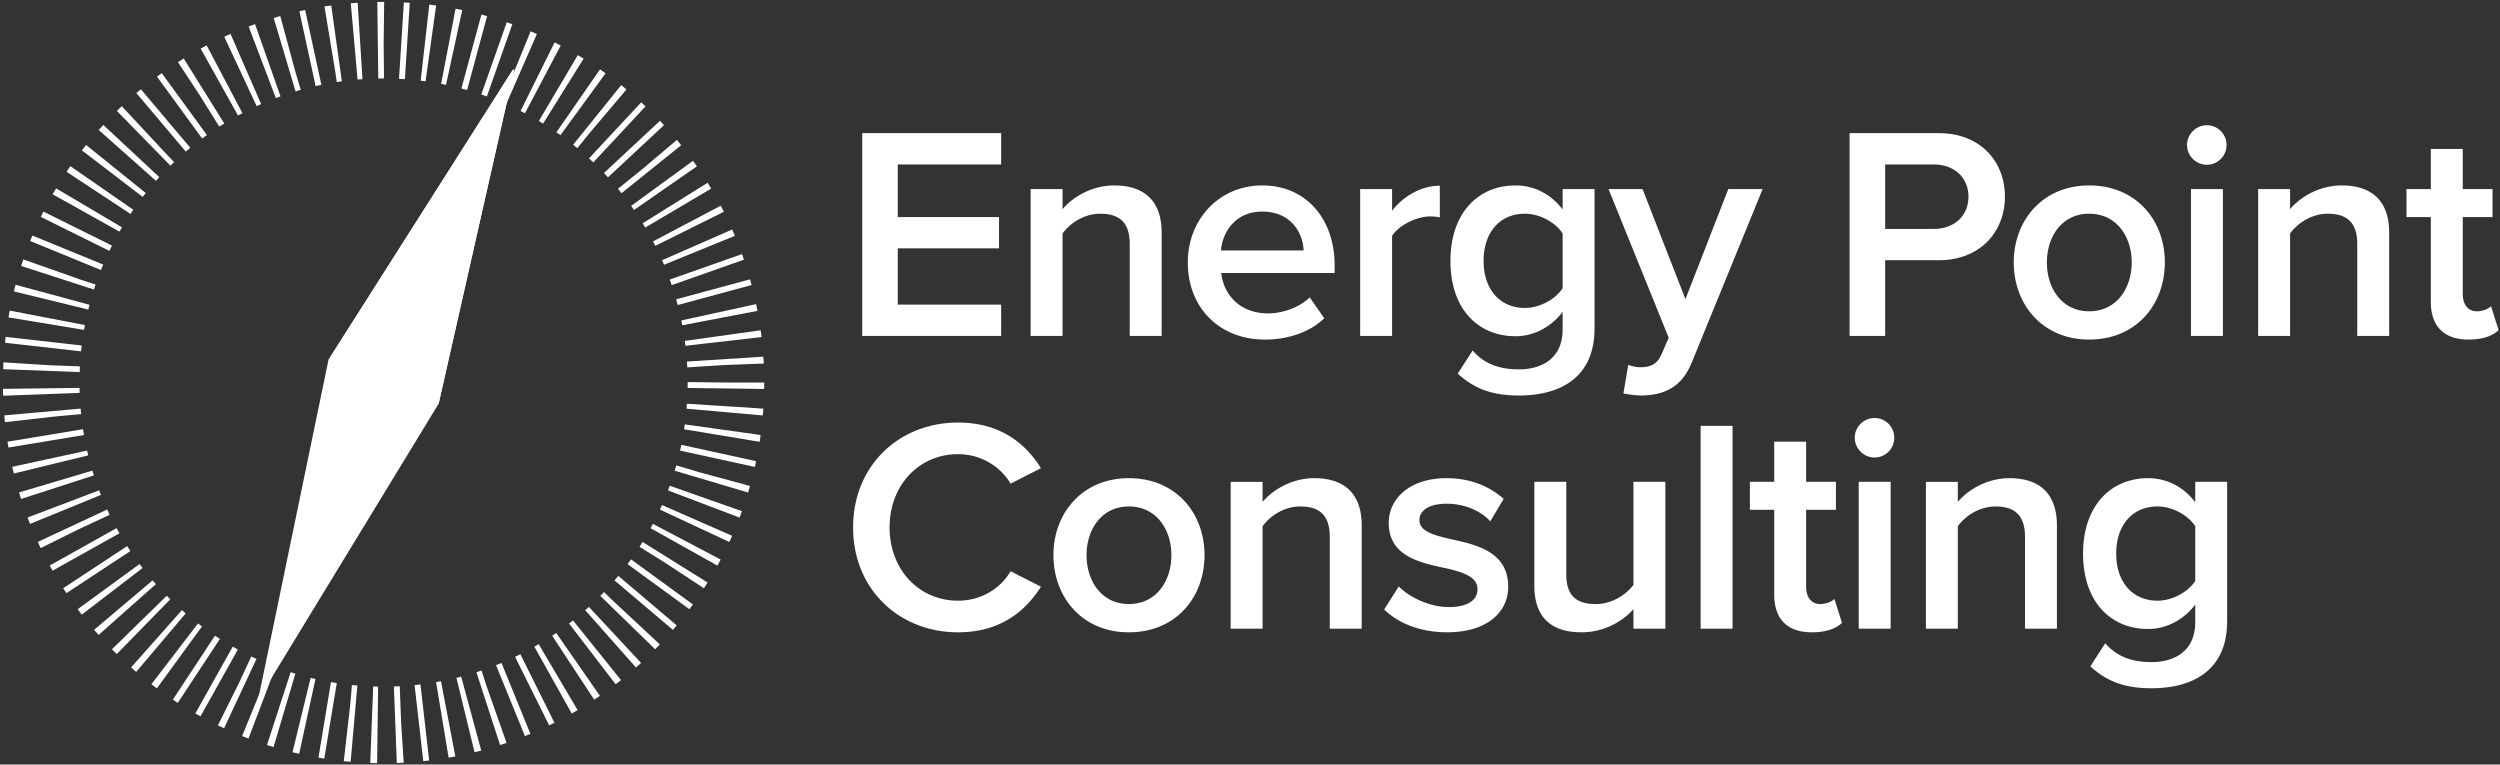 <svg xmlns="http://www.w3.org/2000/svg" width="775" height="237" fill="none"><rect width="100%" height="100%" fill="#333333" stroke="none"/><path stroke="#fff" stroke-dasharray="1.83 5.5" stroke-miterlimit="10" stroke-width="23.736" d="M225.05 118.593c0 58.62-47.522 106.141-106.14 106.141-58.62 0-106.14-47.521-106.14-106.141 0-58.62 47.52-106.14 106.14-106.14 58.618 0 106.14 47.52 106.14 106.14Z"/><path fill="#fff" d="m159.453 21.393-.638.492-56.976 89.635-21.844 105.489 55.986-91.865 23.472-103.751Z"/><path fill="#fff" d="m135.981 125.143 23.472-103.75-.639.491-56.976 89.636"/><path fill="#fff" d="M127.432 119.748a8.864 8.864 0 0 1-8.864 8.864 8.864 8.864 0 1 1 0-17.728 8.864 8.864 0 0 1 8.864 8.864ZM267.288 41.277h43.067v9.707h-32.04v16.302h31.381v9.707h-31.381v17.435h32.04v9.706h-43.067V41.277ZM350.219 75.674c0-7.068-3.582-9.424-9.14-9.424-5.09 0-9.424 3.015-11.687 6.126v31.758h-9.895V58.617h9.895v6.22c3.016-3.581 8.859-7.35 16.021-7.35 9.8 0 14.7 5.277 14.7 14.606v32.041h-9.894v-28.46ZM378.49 77.653h25.633c-.189-5.372-3.864-12.063-12.817-12.063-8.482 0-12.344 6.503-12.816 12.063Zm12.816-20.167c13.664 0 22.429 10.46 22.429 24.784v2.356h-35.151c.754 6.88 5.936 12.533 14.512 12.533 4.43 0 9.707-1.789 12.912-4.993l4.523 6.501c-4.523 4.336-11.215 6.598-18.471 6.598-13.664 0-23.842-9.519-23.842-23.938 0-13.192 9.612-23.84 23.088-23.84ZM421.652 58.617h9.895v6.69c3.392-4.334 8.857-7.726 14.796-7.726v9.8c-.849-.188-1.885-.283-3.111-.283-4.146 0-9.706 2.827-11.685 6.03v31.006h-9.895V58.617ZM484.414 72.376c-2.168-3.392-7.069-6.126-11.687-6.126-7.821 0-12.816 5.843-12.816 14.607s4.995 14.606 12.816 14.606c4.618 0 9.519-2.731 11.687-6.125V72.376Zm-27.895 36.281c3.675 4.241 8.387 5.843 14.419 5.843 6.503 0 13.476-3.015 13.476-12.346v-5.465c-3.487 4.524-8.671 7.54-14.608 7.54-11.591 0-20.167-8.388-20.167-23.372 0-14.701 8.482-23.37 20.167-23.37 5.748 0 10.932 2.638 14.608 7.444v-6.314h9.895v43.161c0 16.398-12.156 20.827-23.371 20.827-7.728 0-13.477-1.696-19.037-6.785l4.618-7.163ZM508.539 113.84c3.109 0 5.183-.942 6.501-3.957l2.263-5.184-18.66-46.081h10.555l13.288 34.113 13.288-34.113h10.648l-21.958 53.714c-3.109 7.728-8.574 10.178-15.642 10.274-1.415 0-4.147-.284-5.56-.66l1.508-8.859c1.036.471 2.637.753 3.769.753ZM599.478 50.983h-15.079v19.98h15.079c6.218 0 10.742-3.96 10.742-9.99 0-6.032-4.524-9.99-10.742-9.99Zm-26.104-9.706h27.612c13.192 0 20.542 9.047 20.542 19.696 0 10.65-7.444 19.696-20.542 19.696h-16.587v23.465h-11.025V41.277ZM660.827 81.328c0-8.01-4.712-15.079-13.195-15.079-8.387 0-13.099 7.07-13.099 15.079 0 8.105 4.712 15.172 13.099 15.172 8.483 0 13.195-7.067 13.195-15.172Zm-36.566 0c0-13.004 8.954-23.842 23.371-23.842 14.608 0 23.467 10.838 23.467 23.842 0 13.1-8.859 23.937-23.467 23.937-14.417 0-23.371-10.837-23.371-23.937ZM679.204 58.617h9.895v45.517h-9.895V58.617Zm-1.225-13.664c0-3.394 2.826-6.126 6.125-6.126a6.113 6.113 0 0 1 6.125 6.126 6.113 6.113 0 0 1-6.125 6.125c-3.299 0-6.125-2.734-6.125-6.126ZM730.753 75.674c0-7.068-3.583-9.424-9.142-9.424-5.089 0-9.424 3.015-11.685 6.126v31.758h-9.896V58.617h9.896v6.22c3.016-3.581 8.857-7.35 16.021-7.35 9.8 0 14.7 5.277 14.7 14.606v32.041h-9.894v-28.46ZM753.557 93.58V67.286h-7.538v-8.67h7.538v-12.44h9.896v12.44h9.236v8.67h-9.236v23.841c0 3.111 1.508 5.373 4.335 5.373 1.885 0 3.676-.755 4.429-1.603l2.356 7.445c-1.79 1.696-4.712 2.922-9.329 2.922-7.633 0-11.687-4.147-11.687-11.686ZM264.462 163.503c0-19.319 14.418-32.512 32.512-32.512 13.193 0 21.016 6.596 25.726 14.136l-9.424 4.805c-3.014-5.182-9.046-9.14-16.302-9.14-11.968 0-21.204 9.518-21.204 22.711 0 13.195 9.236 22.712 21.204 22.712 7.256 0 13.288-3.864 16.302-9.141l9.424 4.805c-4.805 7.54-12.533 14.136-25.726 14.136-18.094 0-32.512-13.193-32.512-32.512ZM363.129 172.079c0-8.011-4.712-15.079-13.193-15.079-8.387 0-13.099 7.068-13.099 15.079 0 8.105 4.712 15.173 13.099 15.173 8.481 0 13.193-7.068 13.193-15.173Zm-36.564 0c0-13.004 8.953-23.843 23.371-23.843 14.608 0 23.465 10.839 23.465 23.843 0 13.098-8.857 23.936-23.465 23.936-14.418 0-23.371-10.838-23.371-23.936ZM412.228 166.425c0-7.068-3.581-9.424-9.14-9.424-5.089 0-9.425 3.015-11.687 6.125v31.759h-9.894v-45.517h9.894v6.22c3.016-3.582 8.859-7.352 16.022-7.352 9.8 0 14.701 5.277 14.701 14.606v32.043h-9.896v-28.46ZM433.62 181.786c3.204 3.298 9.518 6.408 15.454 6.408 5.938 0 8.954-2.167 8.954-5.56 0-3.958-4.807-5.372-10.367-6.598-7.821-1.696-17.152-3.769-17.152-13.945 0-7.445 6.409-13.855 17.907-13.855 7.726 0 13.569 2.734 17.716 6.41l-4.147 6.973c-2.732-3.111-7.823-5.467-13.476-5.467-5.184 0-8.481 1.884-8.481 5.09 0 3.486 4.522 4.712 9.896 5.937 7.914 1.695 17.621 3.959 17.621 14.7 0 8.011-6.691 14.136-18.943 14.136-7.726 0-14.793-2.449-19.506-7.068l4.524-7.161ZM506.371 188.853c-3.299 3.676-8.953 7.162-16.115 7.162-9.801 0-14.606-5.088-14.606-14.418v-32.229h9.894v28.648c0 7.068 3.58 9.236 9.14 9.236 4.995 0 9.33-2.828 11.687-5.937v-31.947h9.895v45.516h-9.895v-6.031ZM527.196 132.027h9.896v62.858h-9.896v-62.858ZM550.003 184.33v-26.293h-7.539v-8.67h7.539v-12.44h9.896v12.44h9.236v8.67h-9.236v23.842c0 3.111 1.508 5.372 4.334 5.372 1.886 0 3.676-.753 4.43-1.602l2.356 7.445c-1.791 1.697-4.712 2.921-9.33 2.921-7.633 0-11.686-4.146-11.686-11.685ZM576.201 149.367h9.895v45.518h-9.895v-45.518Zm-1.225-13.665c0-3.392 2.828-6.124 6.125-6.124a6.113 6.113 0 0 1 6.126 6.124 6.114 6.114 0 0 1-6.126 6.126c-3.297 0-6.125-2.733-6.125-6.126ZM627.75 166.425c0-7.068-3.583-9.424-9.141-9.424-5.09 0-9.424 3.015-11.686 6.125v31.759h-9.896v-45.517h9.896v6.22c3.016-3.582 8.858-7.352 16.022-7.352 9.8 0 14.7 5.277 14.7 14.606v32.043h-9.895v-28.46ZM680.523 163.127c-2.168-3.394-7.069-6.127-11.686-6.127-7.822 0-12.816 5.843-12.816 14.607 0 8.765 4.994 14.608 12.816 14.608 4.617 0 9.518-2.732 11.686-6.126v-16.962Zm-27.894 36.281c3.674 4.241 8.386 5.843 14.418 5.843 6.503 0 13.476-3.016 13.476-12.346v-5.466c-3.486 4.524-8.67 7.54-14.608 7.54-11.59 0-20.166-8.387-20.166-23.372 0-14.7 8.481-23.371 20.166-23.371 5.748 0 10.932 2.64 14.608 7.445v-6.313h9.895v43.161c0 16.398-12.156 20.827-23.371 20.827-7.728 0-13.477-1.697-19.037-6.787l4.619-7.161Z"/></svg>